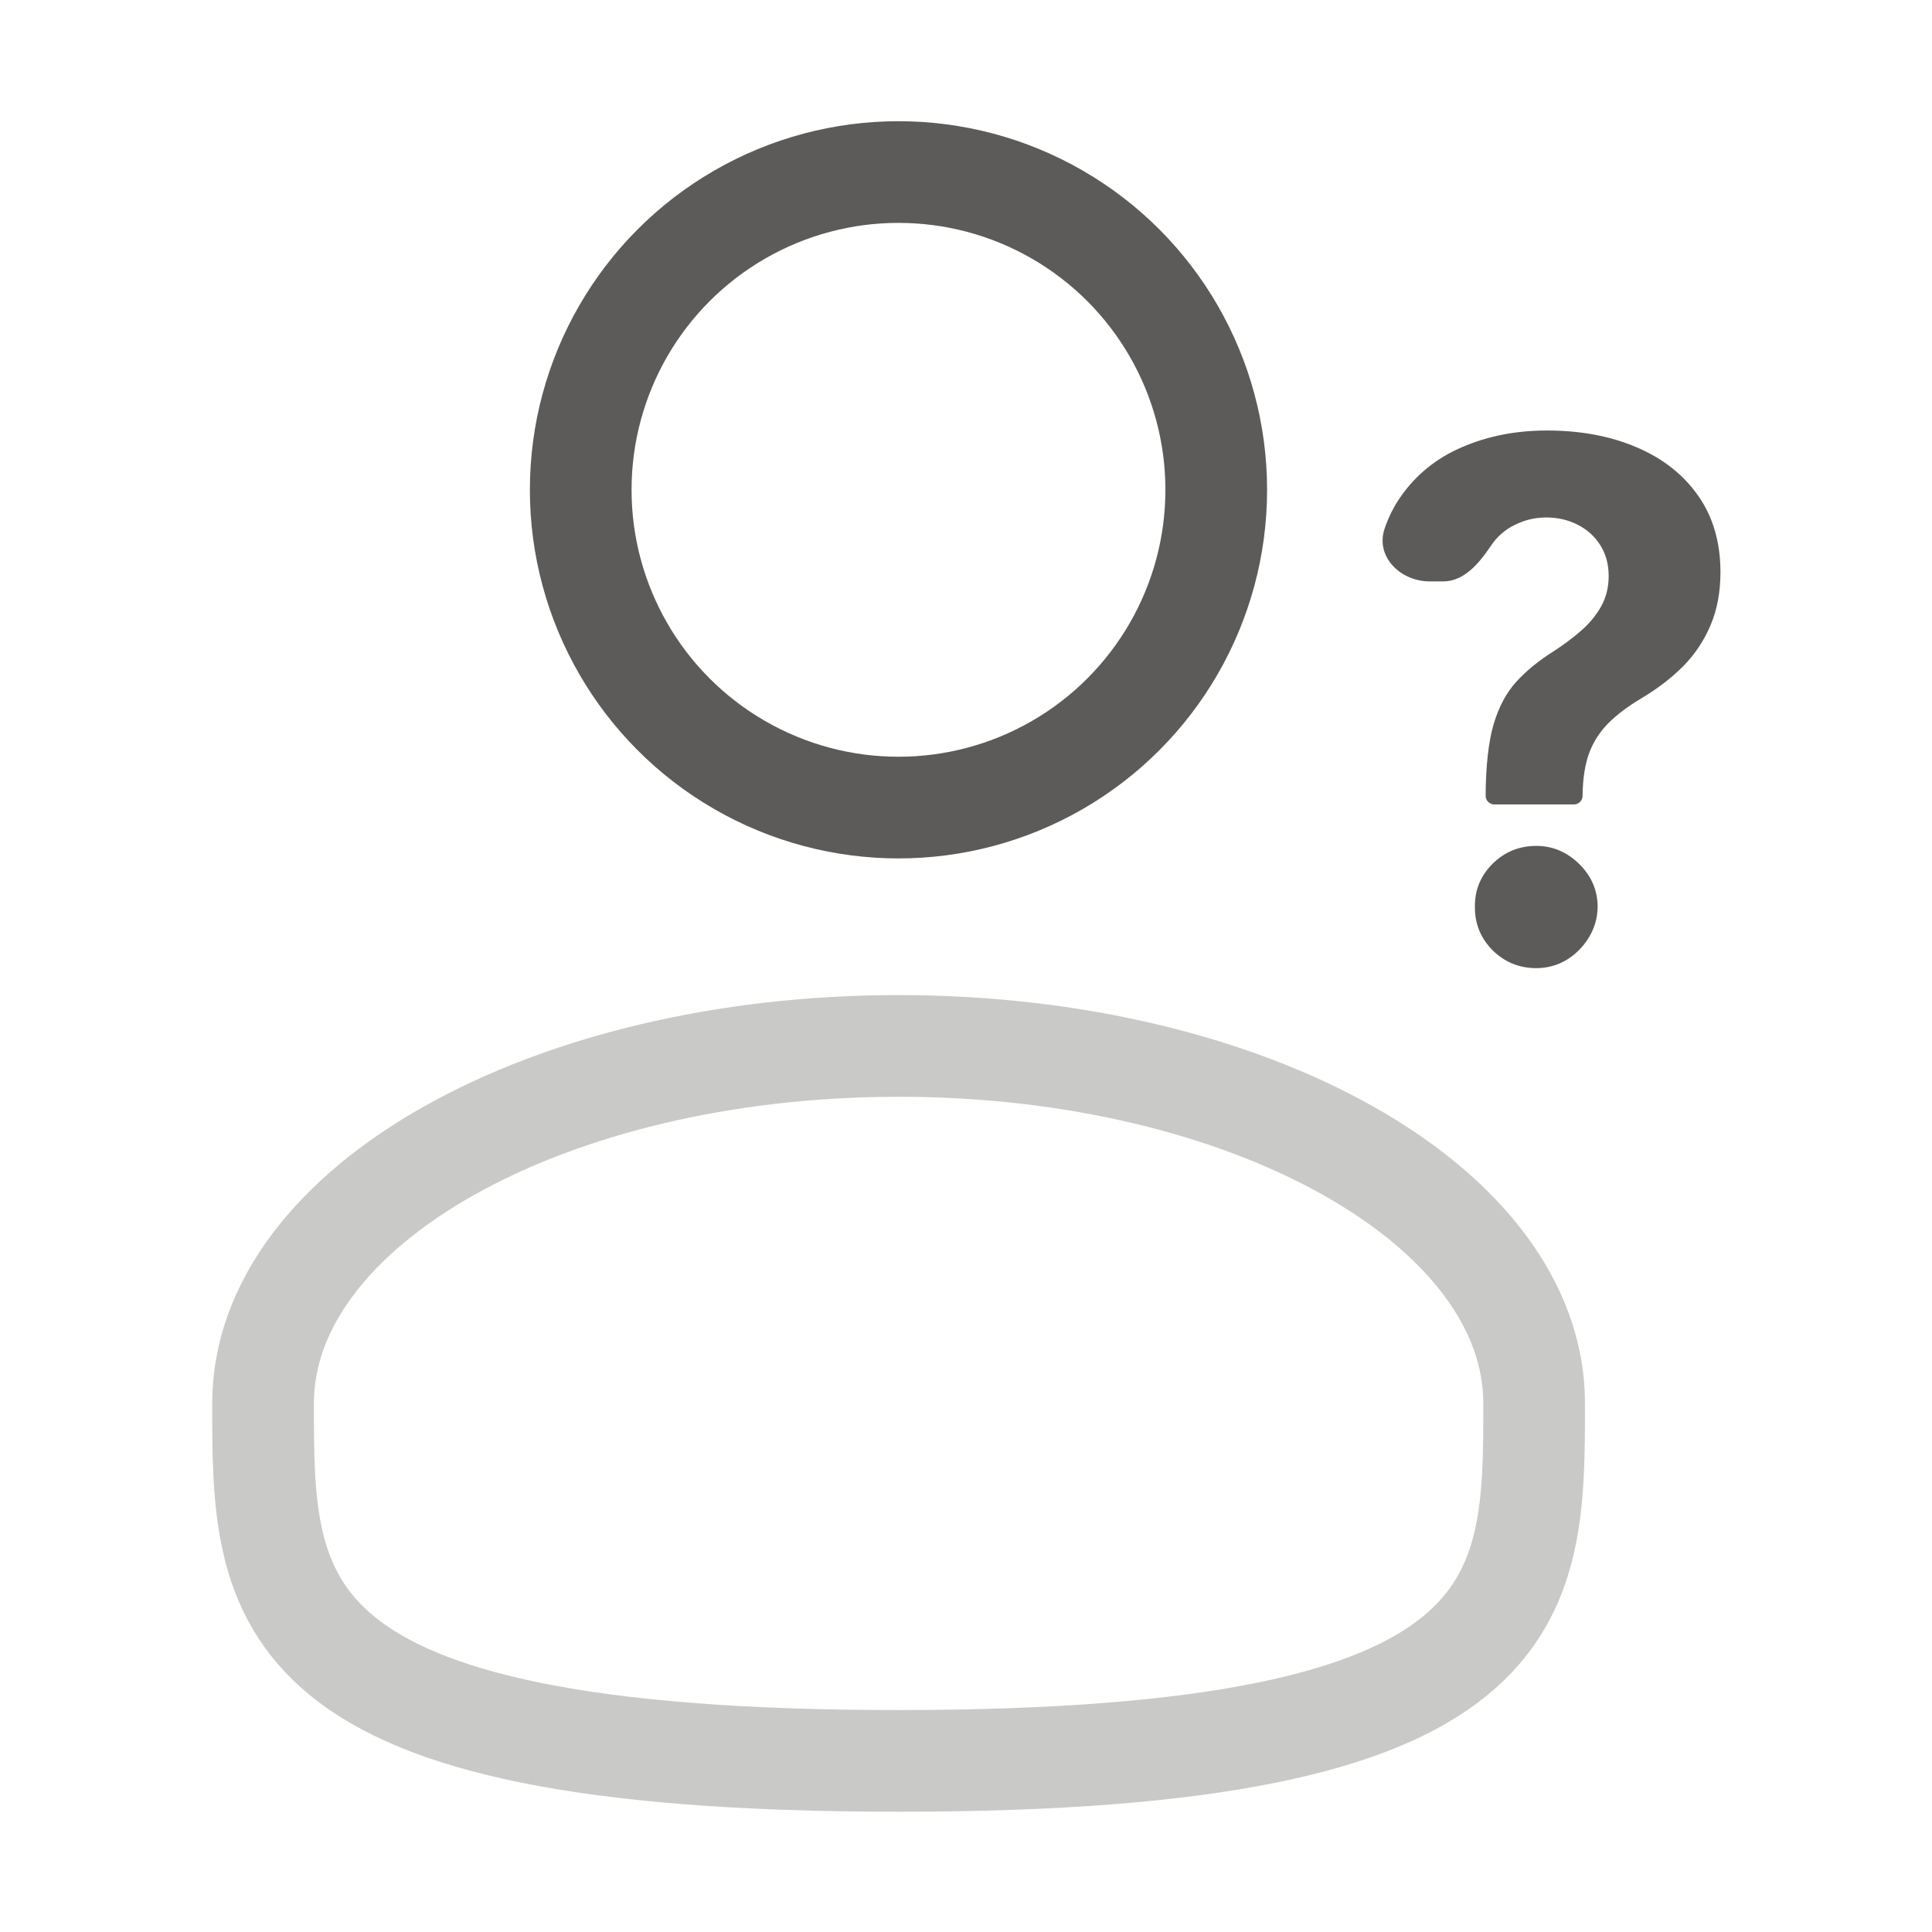 <svg width="76" height="76" viewBox="0 0 76 76" fill="none" xmlns="http://www.w3.org/2000/svg">
<circle cx="35.344" cy="19.268" r="12.5" stroke="#5C5B5A" stroke-width="4"/>
<path d="M60.349 55.206C60.349 62.973 60.349 69.269 35.348 69.269C10.348 69.269 10.348 62.973 10.348 55.206C10.348 47.44 21.541 41.144 35.348 41.144C49.156 41.144 60.349 47.44 60.349 55.206Z" stroke="#C9C9C8" stroke-width="4"/>
<path d="M58.783 31.645C58.594 31.645 58.441 31.492 58.441 31.303C58.448 30.129 58.552 29.193 58.753 28.496C58.961 27.798 59.263 27.235 59.659 26.805C60.054 26.376 60.531 25.987 61.087 25.638C61.503 25.37 61.876 25.091 62.204 24.803C62.533 24.515 62.794 24.196 62.989 23.847C63.184 23.492 63.281 23.096 63.281 22.66C63.281 22.197 63.17 21.791 62.949 21.442C62.727 21.094 62.429 20.825 62.053 20.638C61.684 20.45 61.275 20.356 60.826 20.356C60.39 20.356 59.977 20.453 59.588 20.648C59.199 20.835 58.881 21.117 58.633 21.493C58.179 22.166 57.587 22.871 56.775 22.871H56.241C55.081 22.871 54.094 21.89 54.468 20.792C54.624 20.336 54.831 19.922 55.091 19.551C55.701 18.672 56.51 18.018 57.516 17.589C58.522 17.153 59.632 16.935 60.846 16.935C62.181 16.935 63.361 17.156 64.388 17.599C65.414 18.035 66.219 18.669 66.802 19.501C67.386 20.332 67.678 21.335 67.678 22.509C67.678 23.294 67.547 23.991 67.285 24.602C67.03 25.206 66.671 25.742 66.209 26.212C65.746 26.674 65.199 27.094 64.569 27.469C64.039 27.785 63.603 28.113 63.261 28.455C62.925 28.797 62.674 29.193 62.506 29.642C62.345 30.092 62.261 30.645 62.255 31.303C62.255 31.492 62.101 31.645 61.913 31.645H58.783ZM60.434 38.084C59.763 38.084 59.189 37.849 58.713 37.38C58.243 36.904 58.012 36.333 58.019 35.669C58.012 35.012 58.243 34.449 58.713 33.979C59.189 33.51 59.763 33.275 60.434 33.275C61.071 33.275 61.631 33.51 62.114 33.979C62.597 34.449 62.842 35.012 62.848 35.669C62.842 36.112 62.724 36.518 62.496 36.887C62.275 37.249 61.983 37.541 61.621 37.762C61.258 37.977 60.863 38.084 60.434 38.084Z" fill="#5C5B5A"/>
</svg>
